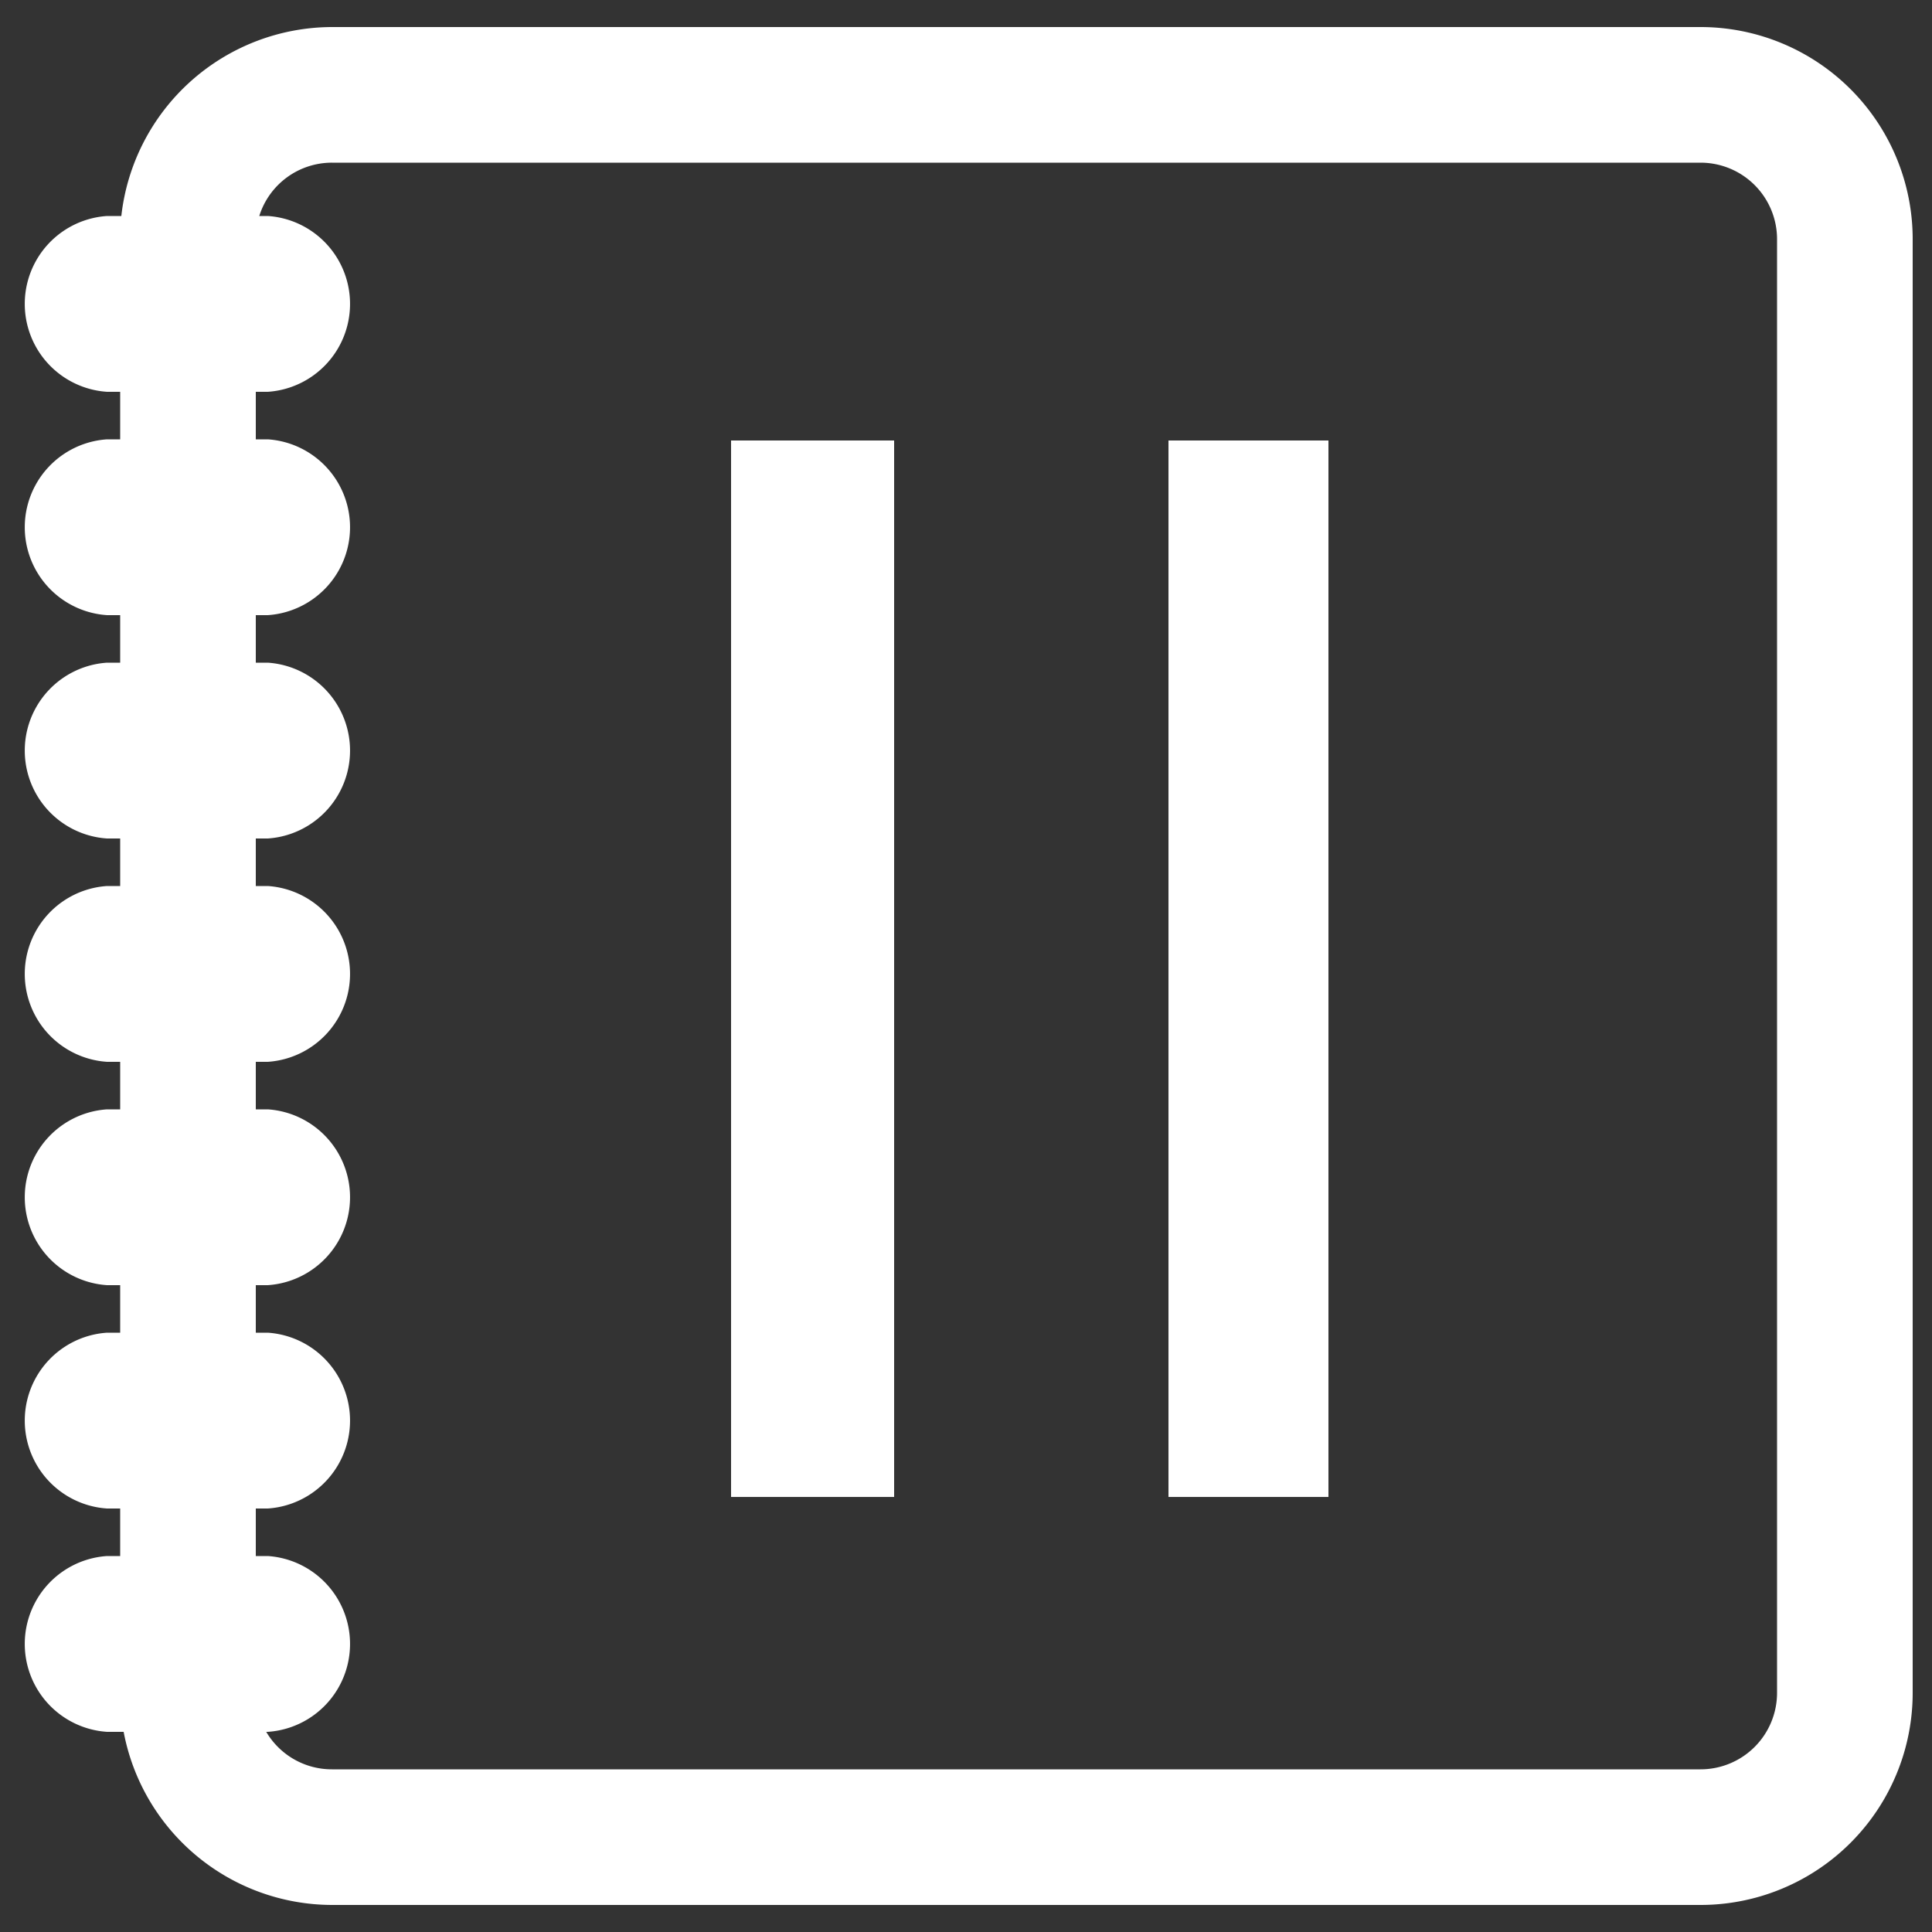 <svg
  xmlns="http://www.w3.org/2000/svg"
  viewBox="0 0 500 500"
  width="500"
  height="500"
  fill="#ffffff"
>
  <rect x="0" y="0" width="500" height="500" fill="#333333" stroke="none"/>
  <rect x="302.4" y="114" width="41.4" height="273.41" />
  <rect x="189.2" y="114" width="42.2" height="273.41" />
  <path d="M440.1 7H85.9a55 55 0 0 0-54.5 48.9h-3.7a22.8 22.8 0 0 0 0 45.5h3.4v12.3h-3.4a22.8 22.8 0 0 0 0 45.5h3.4v12.3h-3.4a22.8 22.8 0 0 0 0 45.5h3.4v12.3h-3.4a22.8 22.8 0 0 0 0 45.5h3.4v12.3h-3.4a22.8 22.8 0 0 0 0 45.5h3.4v12.3h-3.4a22.8 22.8 0 0 0 0 45.5h3.4v12.3h-3.4a22.8 22.8 0 0 0 0 45.5H32A55 55 0 0 0 85.9 493h354.2a54.9 54.9 0 0 0 54.9-54.9V61.9A54.9 54.9 0 0 0 440.1 7zM69.3 448.2a22.8 22.8 0 0 0 0-45.5h-3.1v-12.3h3.1a22.8 22.8 0 0 0 0-45.5h-3.1v-12.3h3.1a22.8 22.8 0 0 0 0-45.5h-3.1v-12.3h3.1a22.8 22.8 0 0 0 0-45.5h-3.1V217h3.1a22.8 22.8 0 0 0 0-45.5h-3.1v-12.3h3.1a22.8 22.8 0 0 0 0-45.5h-3.1v-12.3h3.1a22.8 22.8 0 0 0 0-45.5h-2.2a19.7 19.7 0 0 1 18.8-13.8h354.2a19.8 19.8 0 0 1 19.8 19.8v376.2a19.8 19.8 0 0 1-19.8 19.8H85.9a19.7 19.7 0 0 1-17-9.7z" />
</svg>
